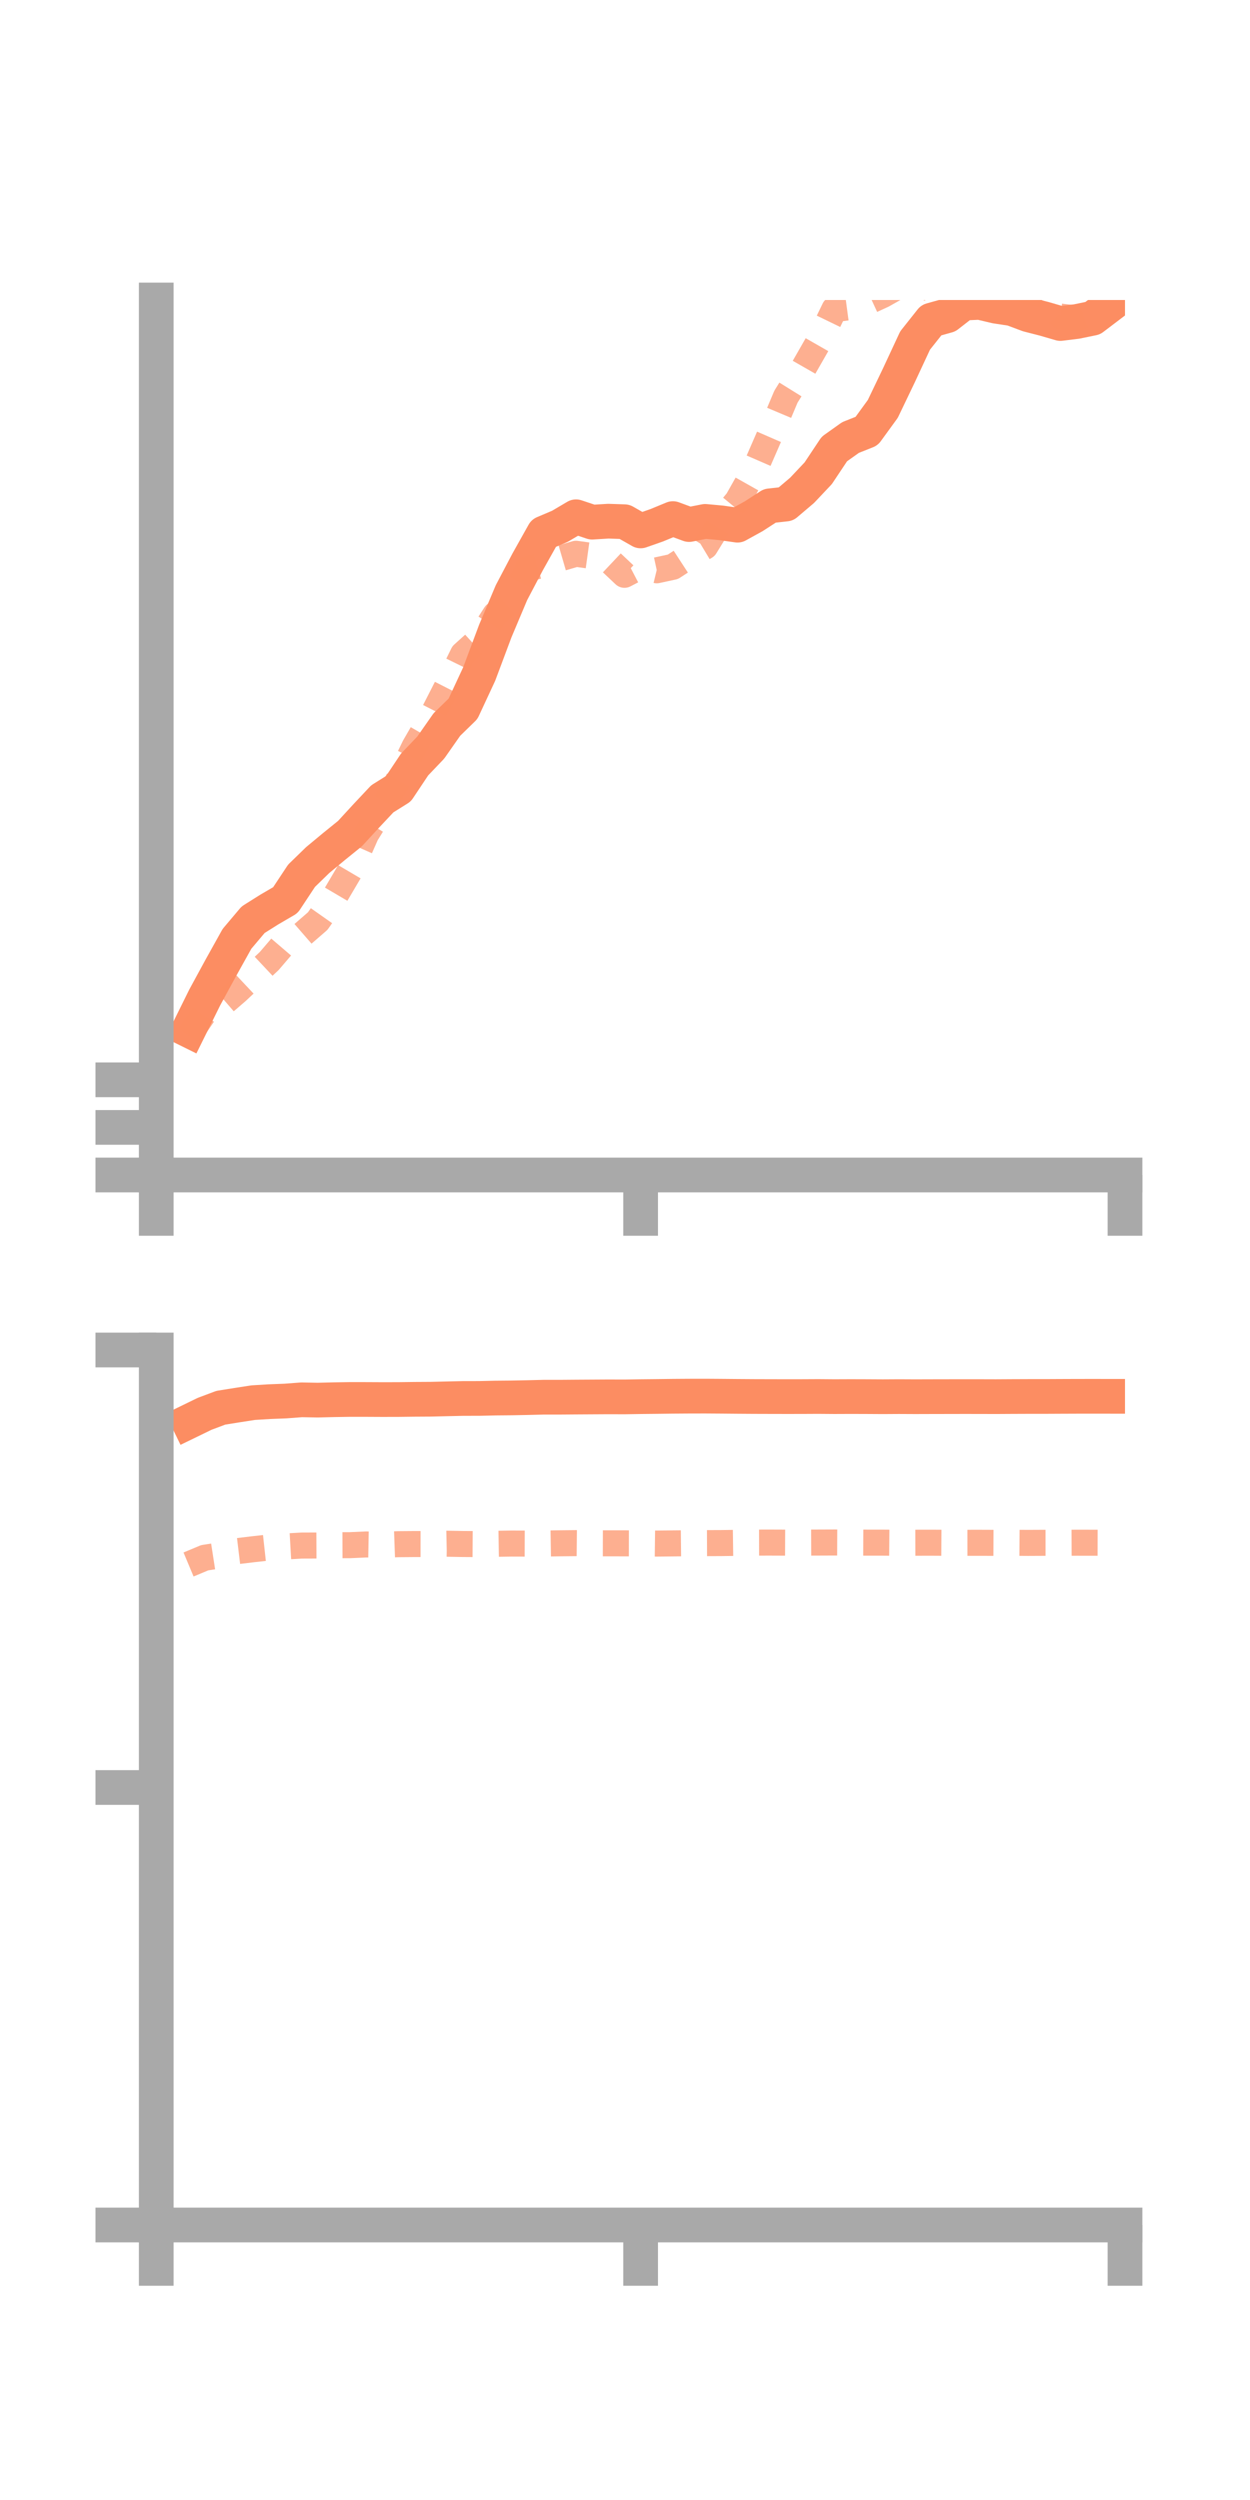 <?xml version="1.0" encoding="utf-8" standalone="no"?>
<!DOCTYPE svg PUBLIC "-//W3C//DTD SVG 1.1//EN"
  "http://www.w3.org/Graphics/SVG/1.1/DTD/svg11.dtd">
<!-- Created with matplotlib (https://matplotlib.org/) -->
<svg height="144pt" version="1.1" viewBox="0 0 72 144" width="72pt" xmlns="http://www.w3.org/2000/svg" xmlns:xlink="http://www.w3.org/1999/xlink">
 <defs>
  <style type="text/css">*{stroke-linecap:butt;stroke-linejoin:round;}</style>
 </defs>
 <g id="figure_1">
  <g id="patch_1">
   <path d="M 0 144 
L 72 144 
L 72 0 
L 0 0 
z
" style="fill:none;"/>
  </g>
  <g id="axes_1">
   <g id="patch_2">
    <path d="M 9 67.68 
L 64.8 67.68 
L 64.8 17.28 
L 9 17.28 
z
" style="fill:none;"/>
   </g>
   <g id="matplotlib.axis_1">
    <g id="xtick_1">
     <g id="line2d_1">
      <defs>
       <path d="M 0 0 
L 0 3.5 
" id="mcdf98accc9" style="stroke:#a9a9a9;stroke-width:2;"/>
      </defs>
      <g>
       <use style="fill:#a9a9a9;stroke:#a9a9a9;stroke-width:2;" x="9" xlink:href="#mcdf98accc9" y="67.68"/>
      </g>
     </g>
    </g>
    <g id="xtick_2">
     <g id="line2d_2">
      <g>
       <use style="fill:#a9a9a9;stroke:#a9a9a9;stroke-width:2;" x="36.9" xlink:href="#mcdf98accc9" y="67.68"/>
      </g>
     </g>
    </g>
    <g id="xtick_3">
     <g id="line2d_3">
      <g>
       <use style="fill:#a9a9a9;stroke:#a9a9a9;stroke-width:2;" x="64.8" xlink:href="#mcdf98accc9" y="67.68"/>
      </g>
     </g>
    </g>
   </g>
   <g id="matplotlib.axis_2">
    <g id="ytick_1">
     <g id="line2d_4">
      <defs>
       <path d="M 0 0 
L -3.5 0 
" id="m783a58bca9" style="stroke:#a9a9a9;stroke-width:2;"/>
      </defs>
      <g>
       <use style="fill:#a9a9a9;stroke:#a9a9a9;stroke-width:2;" x="9" xlink:href="#m783a58bca9" y="67.68"/>
      </g>
     </g>
    </g>
    <g id="ytick_2">
     <g id="line2d_5">
      <g>
       <use style="fill:#a9a9a9;stroke:#a9a9a9;stroke-width:2;" x="9" xlink:href="#m783a58bca9" y="64.939"/>
      </g>
     </g>
    </g>
    <g id="ytick_3">
     <g id="line2d_6">
      <g>
       <use style="fill:#a9a9a9;stroke:#a9a9a9;stroke-width:2;" x="9" xlink:href="#m783a58bca9" y="62.199"/>
      </g>
     </g>
    </g>
   </g>
   <g id="line2d_7">
    <path clip-path="url(#p203661c36a)" d="M 10.86 59.339 
L 11.79 57.458 
L 12.72 55.748 
L 13.65 54.078 
L 14.58 52.976 
L 15.51 52.391 
L 16.44 51.848 
L 17.37 50.443 
L 18.3 49.539 
L 19.23 48.767 
L 20.16 48.014 
L 21.09 47.003 
L 22.02 46.013 
L 22.95 45.431 
L 23.88 44.036 
L 24.81 43.062 
L 25.74 41.733 
L 26.67 40.826 
L 27.6 38.827 
L 28.53 36.344 
L 29.46 34.138 
L 30.39 32.37 
L 31.32 30.71 
L 32.25 30.315 
L 33.18 29.766 
L 34.11 30.077 
L 35.04 30.02 
L 35.97 30.051 
L 36.9 30.581 
L 37.83 30.255 
L 38.76 29.871 
L 39.69 30.214 
L 40.62 30.032 
L 41.55 30.118 
L 42.48 30.251 
L 43.41 29.738 
L 44.34 29.136 
L 45.27 29.033 
L 46.2 28.244 
L 47.13 27.259 
L 48.06 25.863 
L 48.99 25.201 
L 49.92 24.831 
L 50.85 23.552 
L 51.78 21.612 
L 52.71 19.614 
L 53.64 18.442 
L 54.57 18.181 
L 55.5 17.458 
L 56.43 17.417 
L 57.36 17.637 
L 58.29 17.778 
L 59.22 18.126 
L 60.15 18.365 
L 61.08 18.635 
L 62.01 18.52 
L 62.94 18.329 
L 63.87 17.623 
" style="fill:none;stroke:#fc8d62;stroke-linecap:square;stroke-width:2;"/>
   </g>
   <g id="line2d_8">
    <path clip-path="url(#p203661c36a)" d="M 10.86 59.669 
L 11.79 58.304 
L 12.72 57.903 
L 13.65 57.101 
L 14.58 56.226 
L 15.51 55.352 
L 16.44 54.265 
L 17.37 53.861 
L 18.3 53.053 
L 19.23 51.732 
L 20.16 50.153 
L 21.09 48.046 
L 22.02 46.545 
L 22.95 44.922 
L 23.88 43.003 
L 24.81 41.395 
L 25.74 39.574 
L 26.67 37.679 
L 27.6 36.839 
L 28.53 35.396 
L 29.46 34.609 
L 30.39 32.767 
L 31.32 32.505 
L 32.25 32.168 
L 33.18 31.897 
L 34.11 32.026 
L 35.04 32.231 
L 35.97 33.109 
L 36.9 32.624 
L 37.83 32.849 
L 38.76 32.648 
L 39.69 32.042 
L 40.62 31.483 
L 41.55 29.971 
L 42.48 28.843 
L 43.41 27.194 
L 44.34 25.058 
L 45.27 22.85 
L 46.2 21.353 
L 47.13 19.728 
L 48.06 17.81 
L 48.99 17.685 
L 49.92 17.42 
L 50.85 16.991 
L 51.78 16.466 
L 52.71 16.708 
L 53.64 16.363 
L 54.57 16.508 
L 55.5 16.788 
L 56.43 16.254 
L 57.36 16.321 
L 58.29 16.339 
L 59.22 16.834 
L 60.15 16.988 
L 61.08 18.234 
L 62.01 18.347 
L 62.94 18.003 
L 63.87 17.744 
" style="fill:none;stroke:#fc8d62;stroke-dasharray:1.5,1.5;stroke-dashoffset:0;stroke-opacity:0.7;stroke-width:1.5;"/>
   </g>
   <g id="patch_3">
    <path d="M 9 67.68 
L 9 17.28 
" style="fill:none;stroke:#a9a9a9;stroke-linecap:square;stroke-linejoin:miter;stroke-width:2;"/>
   </g>
   <g id="patch_4">
    <path d="M 64.8 67.68 
L 64.8 17.28 
" style="fill:none;"/>
   </g>
   <g id="patch_5">
    <path d="M 9 67.68 
L 64.8 67.68 
" style="fill:none;stroke:#a9a9a9;stroke-linecap:square;stroke-linejoin:miter;stroke-width:2;"/>
   </g>
   <g id="patch_6">
    <path d="M 9 17.28 
L 64.8 17.28 
" style="fill:none;"/>
   </g>
  </g>
  <g id="axes_2">
   <g id="patch_7">
    <path d="M 9 128.16 
L 64.8 128.16 
L 64.8 77.76 
L 9 77.76 
z
" style="fill:none;"/>
   </g>
   <g id="matplotlib.axis_3">
    <g id="xtick_4">
     <g id="line2d_9">
      <g>
       <use style="fill:#a9a9a9;stroke:#a9a9a9;stroke-width:2;" x="9" xlink:href="#mcdf98accc9" y="128.16"/>
      </g>
     </g>
    </g>
    <g id="xtick_5">
     <g id="line2d_10">
      <g>
       <use style="fill:#a9a9a9;stroke:#a9a9a9;stroke-width:2;" x="36.9" xlink:href="#mcdf98accc9" y="128.16"/>
      </g>
     </g>
    </g>
    <g id="xtick_6">
     <g id="line2d_11">
      <g>
       <use style="fill:#a9a9a9;stroke:#a9a9a9;stroke-width:2;" x="64.8" xlink:href="#mcdf98accc9" y="128.16"/>
      </g>
     </g>
    </g>
   </g>
   <g id="matplotlib.axis_4">
    <g id="ytick_4">
     <g id="line2d_12">
      <g>
       <use style="fill:#a9a9a9;stroke:#a9a9a9;stroke-width:2;" x="9" xlink:href="#m783a58bca9" y="128.16"/>
      </g>
     </g>
    </g>
    <g id="ytick_5">
     <g id="line2d_13">
      <g>
       <use style="fill:#a9a9a9;stroke:#a9a9a9;stroke-width:2;" x="9" xlink:href="#m783a58bca9" y="102.96"/>
      </g>
     </g>
    </g>
    <g id="ytick_6">
     <g id="line2d_14">
      <g>
       <use style="fill:#a9a9a9;stroke:#a9a9a9;stroke-width:2;" x="9" xlink:href="#m783a58bca9" y="77.76"/>
      </g>
     </g>
    </g>
   </g>
   <g id="line2d_15">
    <path clip-path="url(#p6c5536282c)" d="M 10.86 81.887 
L 11.79 81.435 
L 12.72 81.086 
L 13.65 80.937 
L 14.58 80.793 
L 15.51 80.736 
L 16.44 80.7 
L 17.37 80.63 
L 18.3 80.647 
L 19.23 80.624 
L 20.16 80.609 
L 21.09 80.61 
L 22.02 80.615 
L 22.95 80.613 
L 23.88 80.601 
L 24.81 80.595 
L 25.74 80.573 
L 26.67 80.552 
L 27.6 80.55 
L 28.53 80.529 
L 29.46 80.52 
L 30.39 80.502 
L 31.32 80.479 
L 32.25 80.479 
L 33.18 80.471 
L 34.11 80.465 
L 35.04 80.459 
L 35.97 80.462 
L 36.9 80.447 
L 37.83 80.437 
L 38.76 80.425 
L 39.69 80.418 
L 40.62 80.416 
L 41.55 80.423 
L 42.48 80.432 
L 43.41 80.439 
L 44.34 80.442 
L 45.27 80.444 
L 46.2 80.443 
L 47.13 80.438 
L 48.06 80.446 
L 48.99 80.442 
L 49.92 80.445 
L 50.85 80.451 
L 51.78 80.445 
L 52.71 80.45 
L 53.64 80.447 
L 54.57 80.445 
L 55.5 80.443 
L 56.43 80.444 
L 57.36 80.447 
L 58.29 80.441 
L 59.22 80.437 
L 60.15 80.437 
L 61.08 80.432 
L 62.01 80.428 
L 62.94 80.427 
L 63.87 80.428 
" style="fill:none;stroke:#fc8d62;stroke-linecap:square;stroke-width:2;"/>
   </g>
   <g id="line2d_16">
    <path clip-path="url(#p6c5536282c)" d="M 10.86 90.115 
L 11.79 89.726 
L 12.72 89.582 
L 13.65 89.348 
L 14.58 89.236 
L 15.51 89.134 
L 16.44 89.078 
L 17.37 89.025 
L 18.3 89.021 
L 19.23 89.005 
L 20.16 89.002 
L 21.09 88.961 
L 22.02 88.978 
L 22.95 88.945 
L 23.88 88.937 
L 24.81 88.938 
L 25.74 88.918 
L 26.67 88.935 
L 27.6 88.941 
L 28.53 88.924 
L 29.46 88.909 
L 30.39 88.912 
L 31.32 88.909 
L 32.25 88.894 
L 33.18 88.884 
L 34.11 88.893 
L 35.04 88.895 
L 35.97 88.896 
L 36.9 88.898 
L 37.83 88.91 
L 38.76 88.9 
L 39.69 88.89 
L 40.62 88.885 
L 41.55 88.881 
L 42.48 88.868 
L 43.41 88.855 
L 44.34 88.853 
L 45.27 88.857 
L 46.2 88.856 
L 47.13 88.852 
L 48.06 88.848 
L 48.99 88.852 
L 49.92 88.856 
L 50.85 88.857 
L 51.78 88.865 
L 52.71 88.862 
L 53.64 88.86 
L 54.57 88.866 
L 55.5 88.866 
L 56.43 88.865 
L 57.36 88.869 
L 58.29 88.864 
L 59.22 88.871 
L 60.15 88.866 
L 61.08 88.865 
L 62.01 88.861 
L 62.94 88.862 
L 63.87 88.864 
" style="fill:none;stroke:#fc8d62;stroke-dasharray:1.5,1.5;stroke-dashoffset:0;stroke-opacity:0.7;stroke-width:1.5;"/>
   </g>
   <g id="patch_8">
    <path d="M 9 128.16 
L 9 77.76 
" style="fill:none;stroke:#a9a9a9;stroke-linecap:square;stroke-linejoin:miter;stroke-width:2;"/>
   </g>
   <g id="patch_9">
    <path d="M 64.8 128.16 
L 64.8 77.76 
" style="fill:none;"/>
   </g>
   <g id="patch_10">
    <path d="M 9 128.16 
L 64.8 128.16 
" style="fill:none;stroke:#a9a9a9;stroke-linecap:square;stroke-linejoin:miter;stroke-width:2;"/>
   </g>
   <g id="patch_11">
    <path d="M 9 77.76 
L 64.8 77.76 
" style="fill:none;"/>
   </g>
  </g>
 </g>
 <defs>
  <clipPath id="p203661c36a">
   <rect height="50.4" width="55.8" x="9" y="17.28"/>
  </clipPath>
  <clipPath id="p6c5536282c">
   <rect height="50.4" width="55.8" x="9" y="77.76"/>
  </clipPath>
 </defs>
</svg>
